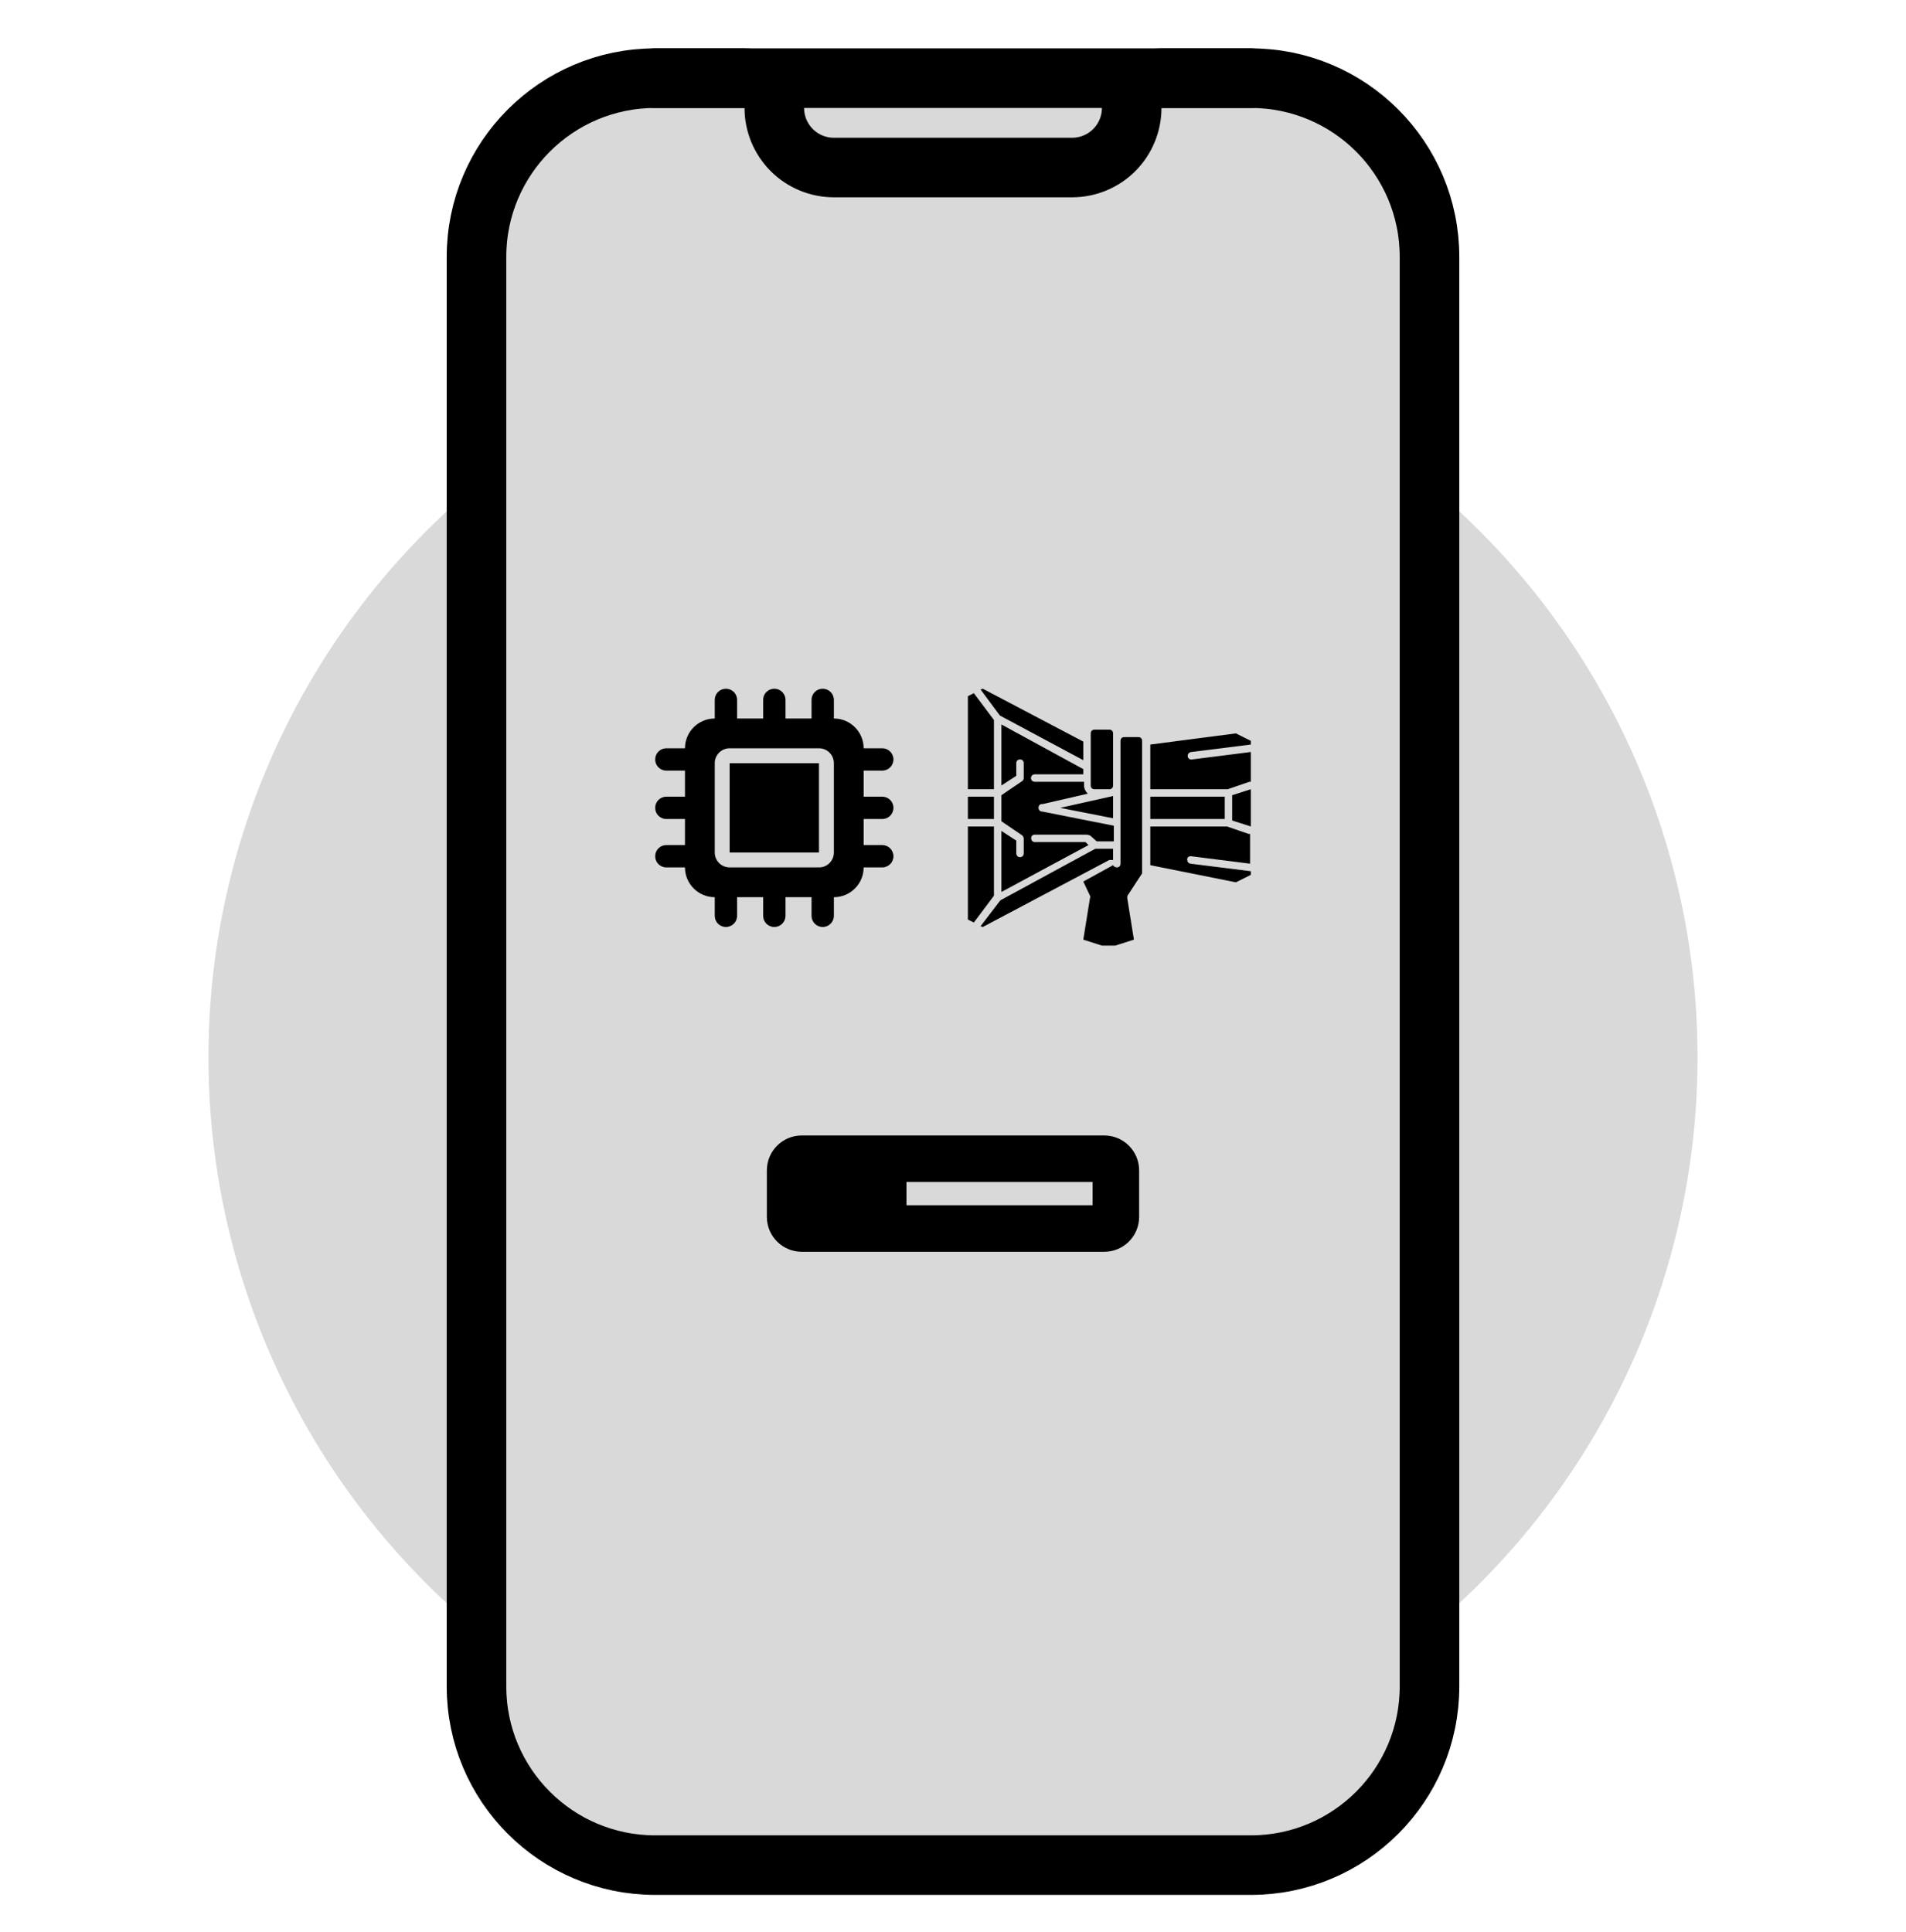 <svg width="512" height="519" viewBox="0 0 512 519" fill="none" xmlns="http://www.w3.org/2000/svg">
<g filter="url(#filter0_d_2_12)">
<circle cx="256" cy="279" r="200" fill="#D9D9D9"/>
<path d="M336 16H176C149.49 16 128 37.49 128 64V448C128 474.51 149.49 496 176 496H336C362.51 496 384 474.51 384 448V64C384 37.49 362.51 16 336 16Z" fill="#D9D9D9" stroke="black" stroke-width="16" stroke-linecap="round" stroke-linejoin="round"/>
<path d="M176 16H200C202.122 16 204.157 16.843 205.657 18.343C207.157 19.843 208 21.878 208 24C208 28.244 209.686 32.313 212.686 35.314C215.687 38.314 219.757 40 224 40H288C292.243 40 296.313 38.314 299.314 35.314C302.314 32.313 304 28.244 304 24C304 21.878 304.843 19.843 306.343 18.343C307.843 16.843 309.878 16 312 16H336" stroke="black" stroke-width="16" stroke-linecap="round" stroke-linejoin="round"/>
<path d="M264 180L263.4 180.2L268.6 187.2L291 199.2V194.2L264 180ZM261.6 181.2L260 182V207H267V188.4L261.6 181.2ZM269 189.6V206L273 203.4V200C273 199.4 273.4 199 274 199C274.6 199 275 199.4 275 200V204C275 204.4 274.8 204.6 274.6 204.8L269 208.6V212C269 212 269 212 269 212.2V212.4V215.6L274.6 219.4C274.8 219.6 275 220 275 220.2V224.2C275 225.6 273 225.6 273 224.2V220.8L269 218.2V234.6L292.4 222L291.6 221.2H278C276.8 221.2 276.6 219.4 277.8 219.2C277.8 219.2 277.8 219.2 278 219.2H292C292.2 219.2 292.6 219.4 292.8 219.4L294.6 221H299.2V216.8L280 213C278.8 213 278.6 211.4 279.6 211C279.6 211 279.8 211 280 211L292.2 208.2C291.6 207.6 291.2 206.8 291.2 206V205H278C276.6 205 276.6 203 278 203H291V201.6L269 189.6ZM294 191C293.4 191 293 191.4 293 192V206C293 206.6 293.4 207 294 207H297.8H298C298.6 207 299 206.6 299 206V194V192C299 191.4 298.6 191 298 191H294ZM332 192L309 195V207H329.8L335.6 205C335.6 205 335.8 205 336 205V197L320.2 199C318.8 199.2 318.6 197.2 320 197L336 195V194L332 192ZM302 193C301.4 193 301 193.4 301 194V206V227C301 227.6 300.6 228 300 228C299.6 228 299.2 227.8 299 227.4L291 231.8L292.8 235.6C292.8 235.8 293 236 292.8 236.2L291 247.4L296 249H299.6L304.6 247.4L302.8 236.2C302.8 236 302.8 235.6 303 235.4L306.8 229.6V208V194C306.8 193.4 306.4 193 305.8 193H302ZM336 207L331 208.6V212V212.2V215.4L336 217V212V207ZM299 208.8C298.8 208.8 298.6 209 298.2 209L284.8 212L299 214.8V208.8ZM260 209V212V215H267V212.2V212V209H260ZM309 209V215H329V212V211.8V209H309ZM260 217V242L261.6 242.8L267 235.6V217H260ZM309 217V227.4L332 232L336 230V229C336 229 336 229 335.8 229L319.8 227C318.6 226.8 318.6 225 319.8 225H320L335.8 227V219C335.6 219 335.6 219 335.4 219L329.6 217H309ZM294.2 223L268.8 236.8L268.6 237L263.4 243.8L264 244L298 226H299V223H294.2Z" fill="black"/>
<path d="M198 183C198 181.337 196.663 180 195 180C193.337 180 192 181.337 192 183V188C187.588 188 184 191.588 184 196H179C177.337 196 176 197.337 176 199C176 200.663 177.337 202 179 202H184V209H179C177.337 209 176 210.337 176 212C176 213.663 177.337 215 179 215H184V222H179C177.337 222 176 223.337 176 225C176 226.663 177.337 228 179 228H184C184 232.412 187.588 236 192 236V241C192 242.663 193.337 244 195 244C196.663 244 198 242.663 198 241V236H205V241C205 242.663 206.337 244 208 244C209.663 244 211 242.663 211 241V236H218V241C218 242.663 219.337 244 221 244C222.663 244 224 242.663 224 241V236C228.412 236 232 232.412 232 228H237C238.663 228 240 226.663 240 225C240 223.337 238.663 222 237 222H232V215H237C238.663 215 240 213.663 240 212C240 210.337 238.663 209 237 209H232V202H237C238.663 202 240 200.663 240 199C240 197.337 238.663 196 237 196H232C232 191.588 228.412 188 224 188V183C224 181.337 222.663 180 221 180C219.337 180 218 181.337 218 183V188H211V183C211 181.337 209.663 180 208 180C206.337 180 205 181.337 205 183V188H198V183ZM196 196H220C222.213 196 224 197.787 224 200V224C224 226.213 222.213 228 220 228H196C193.787 228 192 226.213 192 224V200C192 197.787 193.787 196 196 196ZM220 200H196V224H220V200Z" fill="black"/>
<path d="M293.5 312.5V318.75H243.5V312.5H293.5ZM215.375 300C210.199 300 206 304.199 206 309.375V321.875C206 327.051 210.199 331.25 215.375 331.25H296.625C301.801 331.25 306 327.051 306 321.875V309.375C306 304.199 301.801 300 296.625 300H215.375Z" fill="black"/>
</g>
<defs>
<filter id="filter0_d_2_12" x="-10" y="-5" width="532" height="532" filterUnits="userSpaceOnUse" color-interpolation-filters="sRGB">
<feFlood flood-opacity="0" result="BackgroundImageFix"/>
<feColorMatrix in="SourceAlpha" type="matrix" values="0 0 0 0 0 0 0 0 0 0 0 0 0 0 0 0 0 0 127 0" result="hardAlpha"/>
<feOffset dy="5"/>
<feGaussianBlur stdDeviation="5"/>
<feComposite in2="hardAlpha" operator="out"/>
<feColorMatrix type="matrix" values="0 0 0 0 0 0 0 0 0 0 0 0 0 0 0 0 0 0 0.26 0"/>
<feBlend mode="normal" in2="BackgroundImageFix" result="effect1_dropShadow_2_12"/>
<feBlend mode="normal" in="SourceGraphic" in2="effect1_dropShadow_2_12" result="shape"/>
</filter>
</defs>
</svg>
